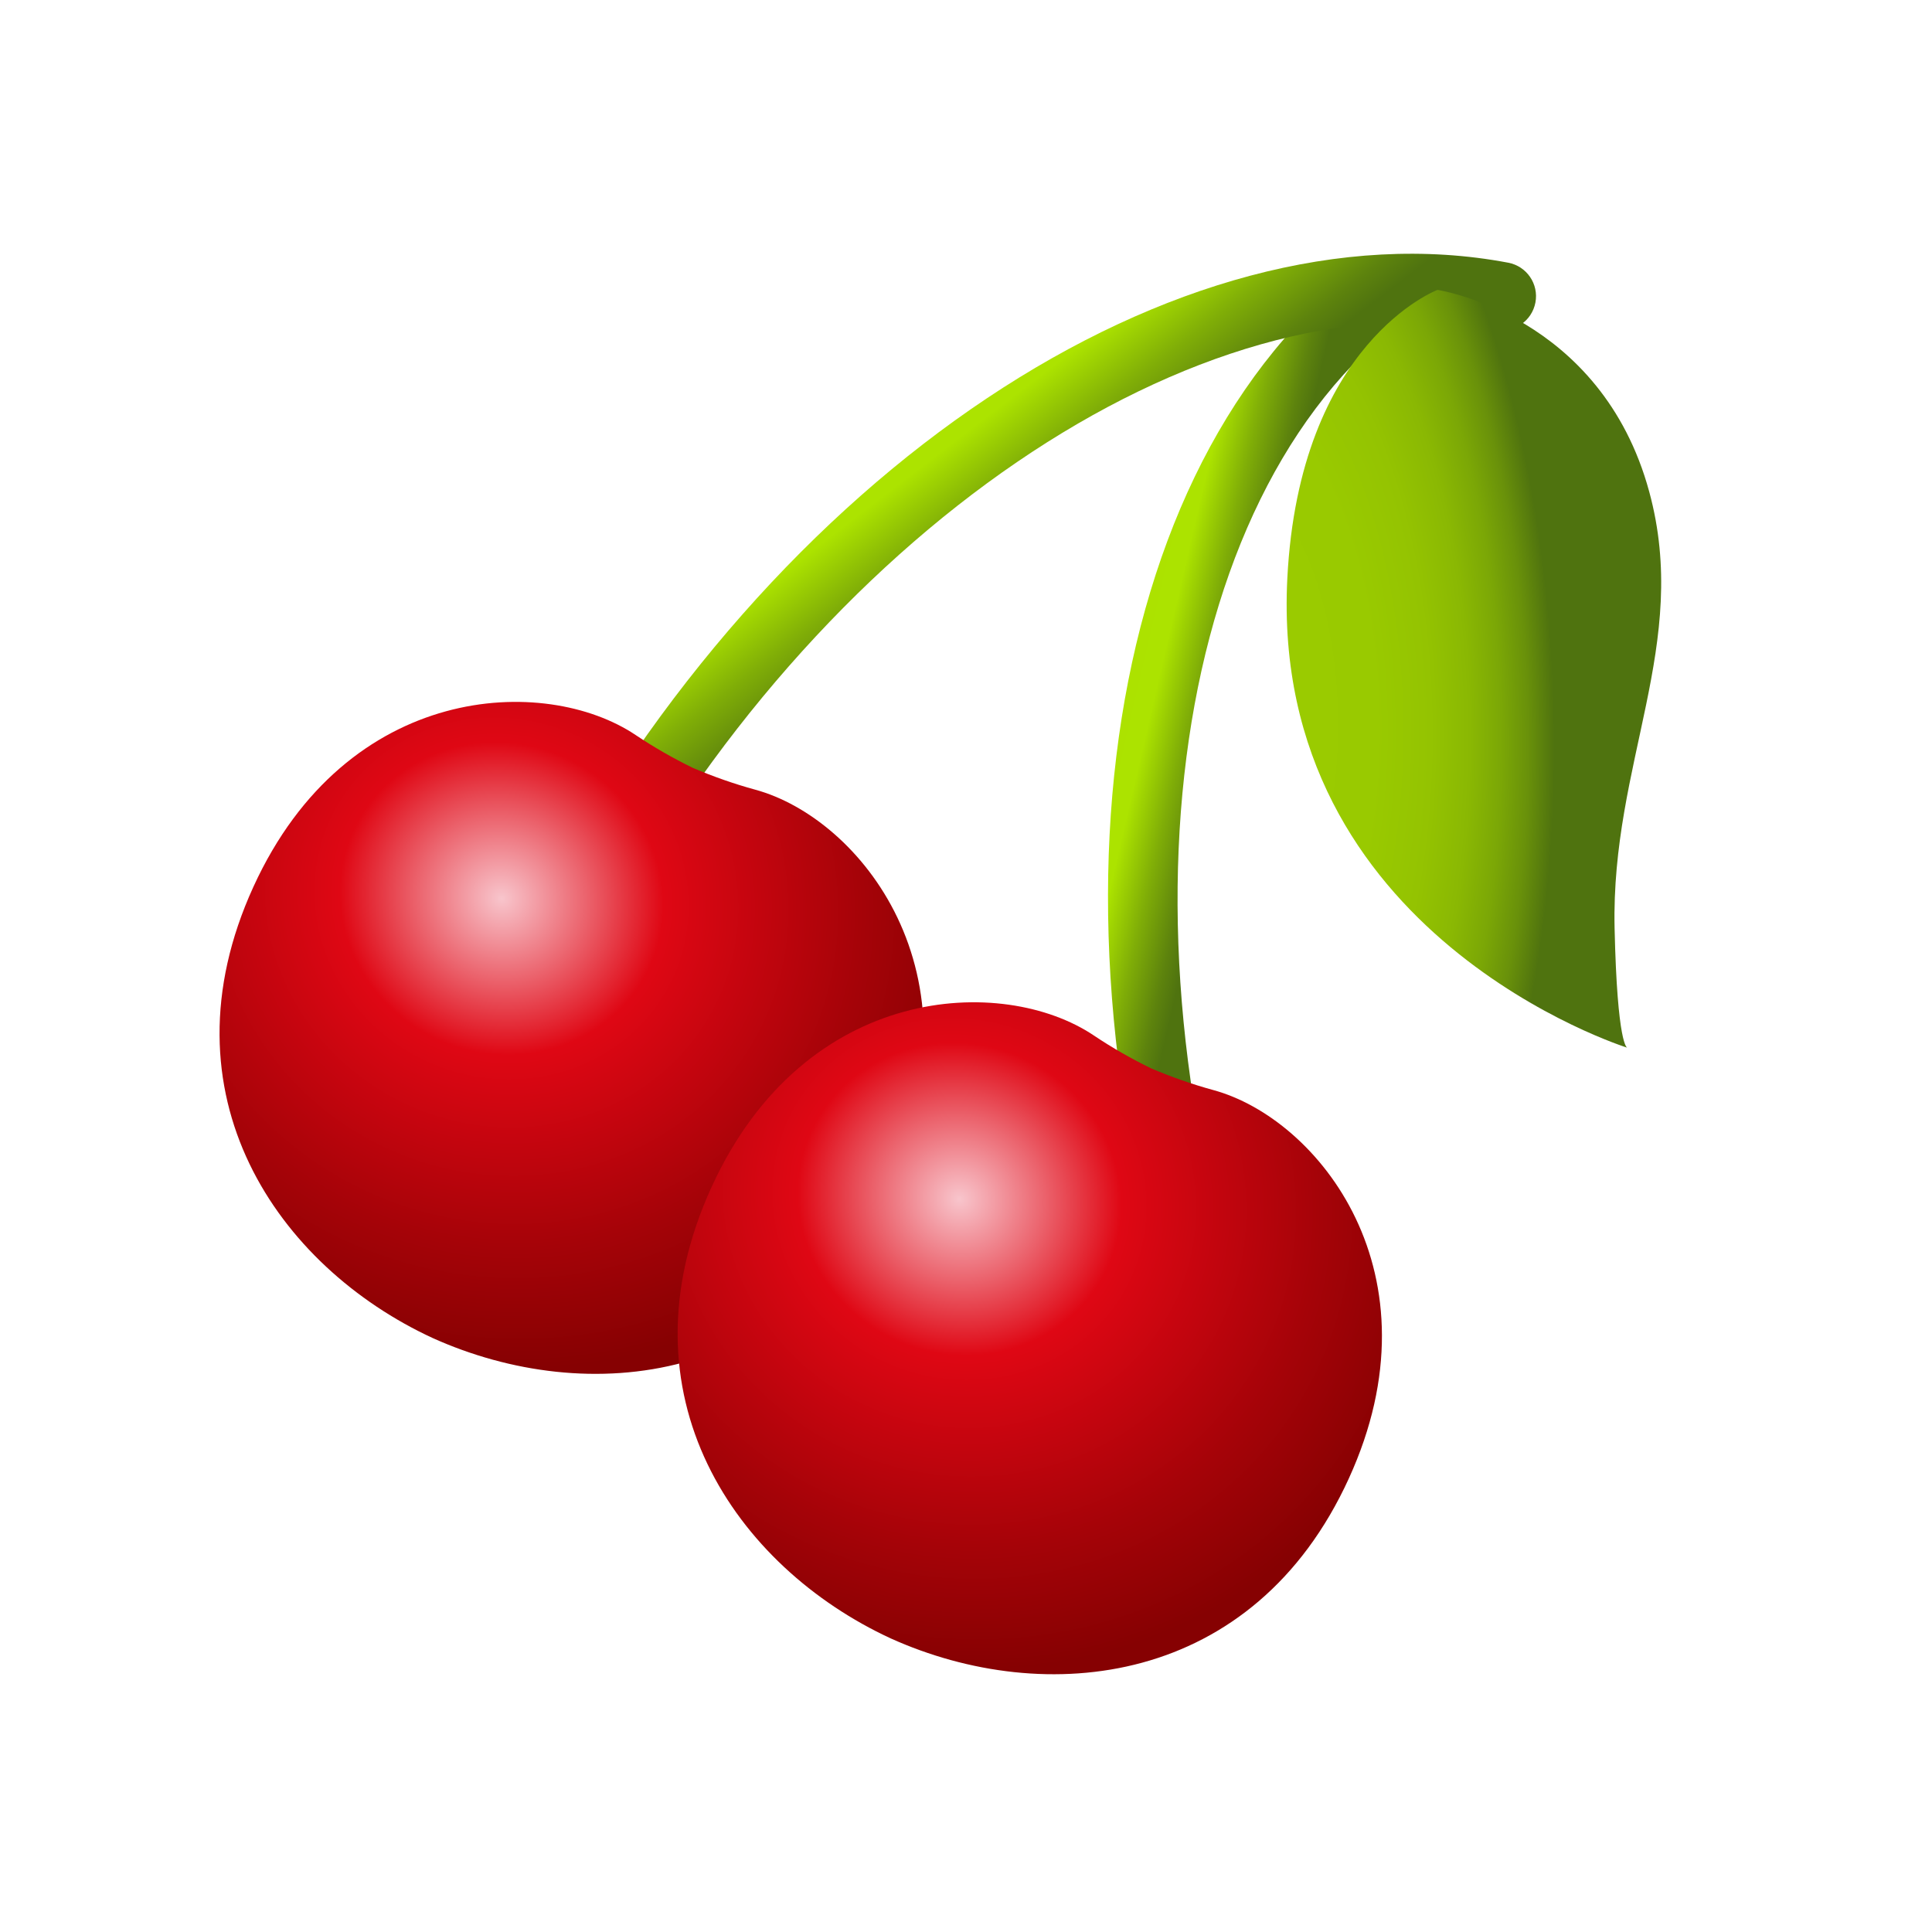 <svg xmlns="http://www.w3.org/2000/svg" viewBox="0 0 48 48"><linearGradient id="6gb5Mn9y2G5iJURZxviQBa" x1="40.427" x2="25.347" y1="23.125" y2="19.622" gradientUnits="userSpaceOnUse"><stop offset="0" stop-color="#4f730f"/><stop offset=".586" stop-color="#4f730f"/><stop offset=".682" stop-color="#4f730f"/><stop offset=".71" stop-color="#5d830d"/><stop offset=".765" stop-color="#80ae07"/><stop offset=".824" stop-color="#ace300"/><stop offset="1" stop-color="#abe000"/></linearGradient><path fill="url(#6gb5Mn9y2G5iJURZxviQBa)" d="M31.557,35.701c-0.087,0.101-0.198,0.183-0.331,0.236c-0.435,0.172-0.926-0.042-1.098-0.477 C25.625,24.05,27.088,11.984,33.61,6.77c0.365-0.292,0.898-0.233,1.189,0.132c0.292,0.365,0.235,0.898-0.132,1.189 c-5.863,4.685-7.133,16.183-2.965,26.746C31.822,35.14,31.755,35.47,31.557,35.701z"/><linearGradient id="6gb5Mn9y2G5iJURZxviQBb" x1="35.694" x2="20.251" y1="28.14" y2="7.986" gradientUnits="userSpaceOnUse"><stop offset="0" stop-color="#4f730f"/><stop offset=".586" stop-color="#4f730f"/><stop offset=".682" stop-color="#4f730f"/><stop offset=".71" stop-color="#5d830d"/><stop offset=".765" stop-color="#80ae07"/><stop offset=".824" stop-color="#ace300"/></linearGradient><path fill="url(#6gb5Mn9y2G5iJURZxviQBb)" d="M14.177,23.803c-0.133,0-0.268-0.031-0.395-0.098c-0.413-0.218-0.571-0.73-0.353-1.144 C19.158,11.715,29.269,4.97,37.473,6.527c0.459,0.087,0.761,0.53,0.674,0.989s-0.528,0.763-0.989,0.674 c-7.373-1.4-16.928,5.121-22.232,15.162C14.774,23.639,14.48,23.803,14.177,23.803z"/><radialGradient id="6gb5Mn9y2G5iJURZxviQBc" cx="10.178" cy="27.09" r="12.194" gradientTransform="matrix(.909 .416 -.394 .863 13.883 -5.29)" gradientUnits="userSpaceOnUse"><stop offset="0" stop-color="#f8c5cc"/><stop offset=".176" stop-color="#eb626c"/><stop offset=".333" stop-color="#df0714"/><stop offset=".744" stop-color="#a50308"/><stop offset="1" stop-color="#860102"/></radialGradient><path fill="url(#6gb5Mn9y2G5iJURZxviQBc)" d="M18.766,19.62c-0.53-0.145-1.047-0.327-1.55-0.541c-0.491-0.24-0.968-0.512-1.424-0.818 c-2.245-1.506-7.17-1.318-9.496,3.771c-2.365,5.176,0.619,9.437,4.449,11.209c3.846,1.736,9.021,1.203,11.386-3.973 C24.455,24.178,21.373,20.331,18.766,19.62z"/><radialGradient id="6gb5Mn9y2G5iJURZxviQBd" cx="23.632" cy="29.259" r="12.194" gradientTransform="matrix(.909 .416 -.394 .863 13.883 -5.29)" gradientUnits="userSpaceOnUse"><stop offset="0" stop-color="#f8c5cc"/><stop offset=".176" stop-color="#eb626c"/><stop offset=".333" stop-color="#df0714"/><stop offset=".744" stop-color="#a50308"/><stop offset="1" stop-color="#860102"/></radialGradient><path fill="url(#6gb5Mn9y2G5iJURZxviQBd)" d="M30.147,27.083c-0.53-0.145-1.047-0.327-1.55-0.541c-0.491-0.24-0.968-0.512-1.424-0.818 c-2.245-1.506-7.17-1.318-9.496,3.771c-2.365,5.176,0.619,9.437,4.449,11.209c3.846,1.736,9.021,1.203,11.386-3.973 C35.837,31.641,32.755,27.795,30.147,27.083z"/><radialGradient id="6gb5Mn9y2G5iJURZxviQBe" cx="118.349" cy="66.867" r="10.255" gradientTransform="matrix(-.049 -1.699 -.798 .023 89.577 217.272)" gradientUnits="userSpaceOnUse"><stop offset="0" stop-color="#9bcc00"/><stop offset=".46" stop-color="#99ca00"/><stop offset=".626" stop-color="#94c301"/><stop offset=".744" stop-color="#8ab803"/><stop offset=".84" stop-color="#7ba706"/><stop offset=".921" stop-color="#69910a"/><stop offset=".992" stop-color="#52760e"/><stop offset="1" stop-color="#4f730f"/></radialGradient><path fill="url(#6gb5Mn9y2G5iJURZxviQBe)" d="M35.715,7.202c0,0-3.435,1.292-3.732,7.172c-0.449,8.878,8.444,11.655,8.444,11.655 s-0.247-0.044-0.313-2.969c-0.092-4.103,1.889-7.058,0.861-10.842C39.778,7.813,35.715,7.202,35.715,7.202z"/></svg>